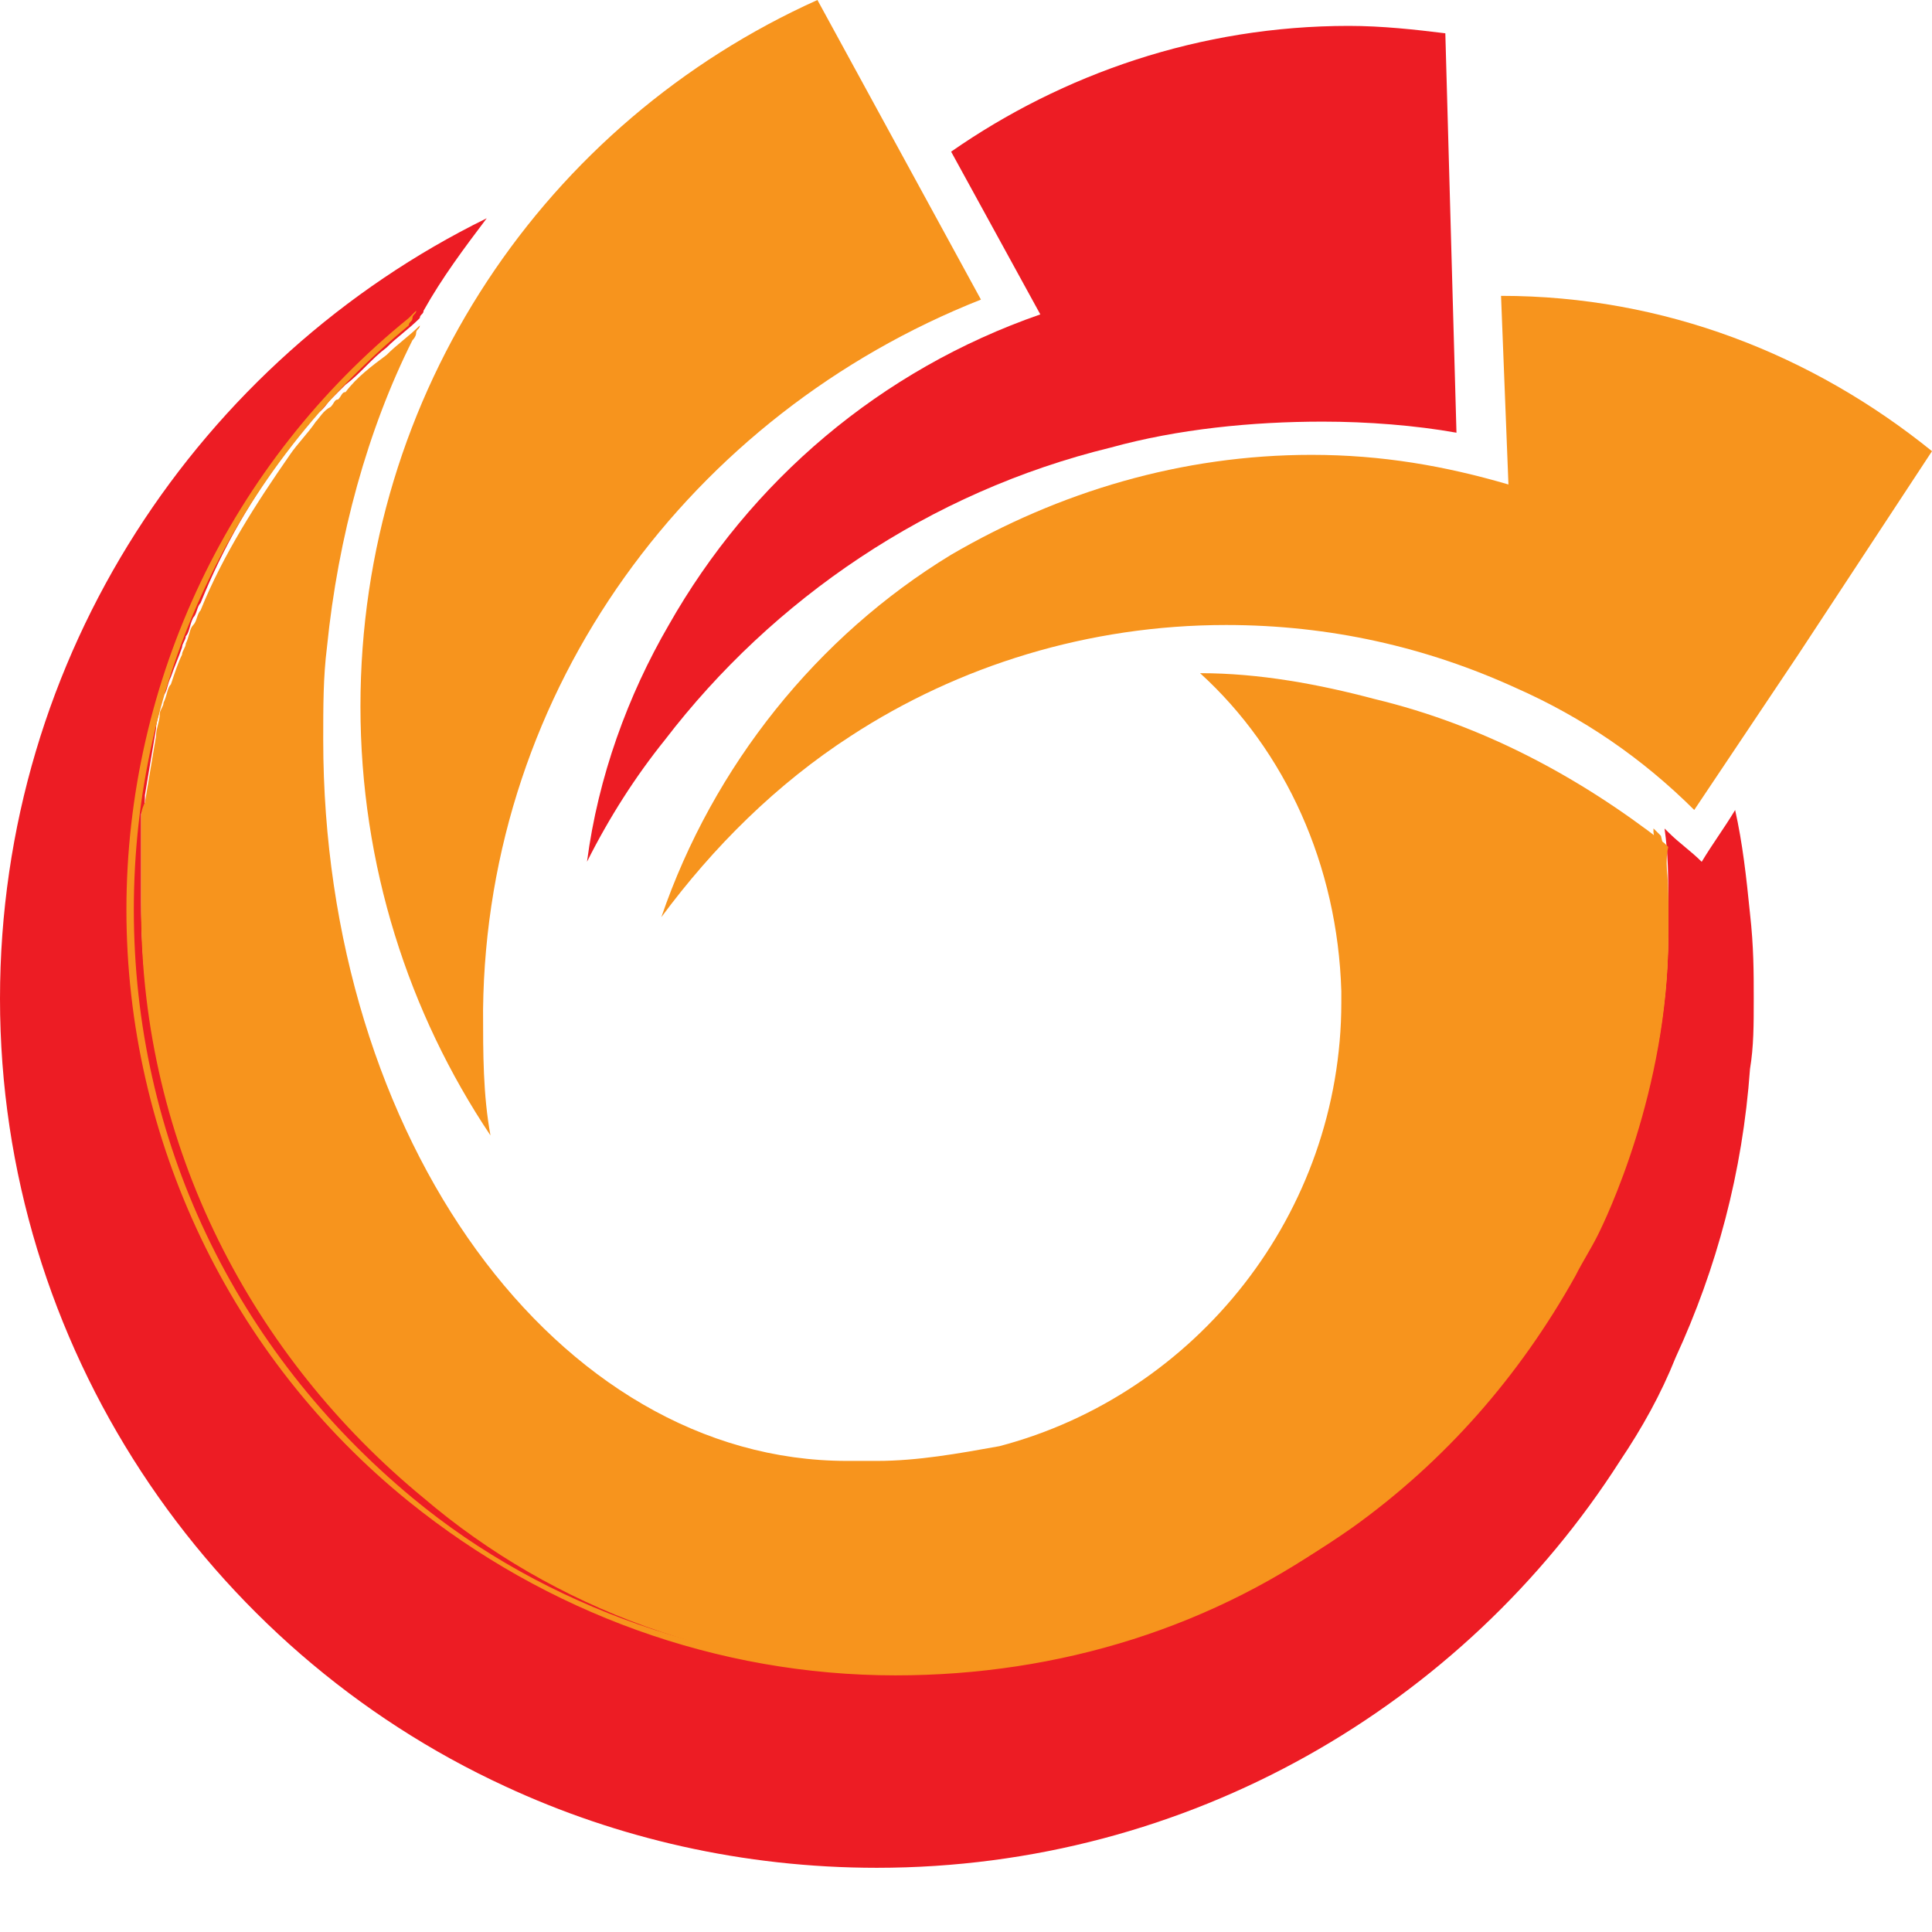 <svg width="30" height="30" viewBox="0 0 30 30" fill="none" xmlns="http://www.w3.org/2000/svg">
<path d="M27.232 15.507C27.232 15.909 27.232 16.253 27.174 16.598C27.059 18.206 26.655 19.699 26.02 21.077C25.79 21.652 25.501 22.169 25.155 22.685C22.732 26.476 18.462 29.003 13.616 29.003C11.539 29.003 9.577 28.543 7.846 27.739C3.231 25.614 0 20.905 0 15.507C0 10.166 3.115 5.571 7.558 3.389C7.212 3.848 6.866 4.308 6.577 4.825C6.577 4.882 6.519 4.882 6.519 4.939C6.346 5.112 6.173 5.227 6 5.399C5.769 5.571 5.596 5.801 5.366 5.973L5.25 6.088L5.135 6.203C5.077 6.26 5.019 6.375 4.904 6.433C4.789 6.605 4.616 6.777 4.5 6.949C3.923 7.696 3.462 8.5 3.115 9.362C3.058 9.419 3.058 9.534 3 9.591C2.942 9.706 2.942 9.821 2.885 9.878C2.885 9.936 2.827 9.993 2.827 10.051C2.769 10.223 2.712 10.338 2.654 10.51C2.596 10.625 2.596 10.74 2.539 10.797C2.539 10.855 2.481 10.912 2.481 10.97C2.481 11.085 2.423 11.199 2.423 11.314L2.25 12.348C2.25 12.463 2.25 12.52 2.192 12.635V14.013C2.192 17.689 3.866 21.02 6.577 23.145C8.654 24.81 11.25 25.844 14.078 25.844C16.674 25.844 19.039 25.04 21.001 23.604C22.443 22.57 23.597 21.25 24.462 19.699C24.578 19.469 24.693 19.297 24.809 19.067C25.501 17.631 25.905 16.081 25.905 14.415V14.013C25.905 13.611 25.905 13.267 25.847 12.865L25.905 12.922C26.078 13.095 26.251 13.209 26.424 13.382C26.597 13.095 26.77 12.865 26.943 12.578C27.059 13.095 27.116 13.611 27.174 14.186C27.232 14.703 27.232 15.105 27.232 15.507Z" fill="#ED1C24"/>
<path d="M15.232 4.652L12.693 0C8.481 1.895 5.597 6.088 5.597 10.969C5.597 13.439 6.347 15.736 7.616 17.631C7.501 16.999 7.501 16.368 7.501 15.678C7.558 10.682 10.732 6.432 15.232 4.652Z" fill="#F7941D"/>
<path d="M17.25 6.949C18.289 6.662 19.443 6.547 20.539 6.547C21.231 6.547 21.981 6.605 22.616 6.719L22.558 4.652L22.443 0.517C21.981 0.46 21.462 0.402 20.943 0.402C18.635 0.402 16.5 1.149 14.769 2.355L16.154 4.882C13.673 5.743 11.654 7.466 10.384 9.706C9.75 10.797 9.288 12.06 9.115 13.381C9.461 12.692 9.865 12.06 10.327 11.486C12 9.304 14.423 7.638 17.25 6.949Z" fill="#ED1C24"/>
<path d="M23.308 4.594L23.423 7.523C22.442 7.236 21.461 7.063 20.365 7.063C18.346 7.063 16.442 7.638 14.769 8.614C12.692 9.878 11.076 11.888 10.269 14.242C11.076 13.151 12.057 12.175 13.211 11.428C14.884 10.337 16.903 9.705 19.038 9.705C20.654 9.705 22.154 10.05 23.538 10.682C24.577 11.141 25.5 11.773 26.308 12.577L27.923 10.165L30 7.006C28.154 5.513 25.846 4.594 23.308 4.594Z" fill="#F7941D"/>
<path d="M25.905 14.128V14.53C25.905 16.942 24.924 18.952 24.809 19.182C24.693 19.412 24.578 19.584 24.462 19.814C23.597 21.364 22.443 22.685 21.001 23.719C19.039 25.097 16.674 25.959 14.078 25.959C11.25 25.959 8.596 24.983 6.577 23.26C3.923 21.077 2.192 17.804 2.192 14.128V12.75C2.192 12.635 2.192 12.578 2.25 12.463L2.423 11.429C2.423 11.314 2.481 11.199 2.481 11.084C2.481 11.027 2.539 10.97 2.539 10.912C2.596 10.797 2.596 10.682 2.654 10.625C2.712 10.453 2.769 10.28 2.827 10.165C2.827 10.108 2.885 10.051 2.885 9.993C2.942 9.878 2.942 9.763 3 9.706C3.058 9.649 3.058 9.534 3.115 9.476C3.462 8.615 3.981 7.811 4.5 7.064C4.616 6.892 4.789 6.72 4.904 6.547C4.962 6.49 5.019 6.375 5.135 6.318C5.192 6.26 5.192 6.203 5.25 6.203C5.308 6.145 5.308 6.088 5.366 6.088C5.539 5.858 5.769 5.686 6 5.514C6.173 5.341 6.346 5.226 6.519 5.054C6.519 5.112 6.462 5.112 6.462 5.169C6.462 5.227 6.404 5.284 6.404 5.284C5.712 6.662 5.25 8.328 5.077 10.051C5.019 10.51 5.019 10.97 5.019 11.486C5.019 17.689 8.654 22.685 13.154 22.685H13.616C14.251 22.685 14.885 22.57 15.52 22.456C18.578 21.651 20.828 18.837 20.828 15.564V15.392C20.77 13.439 19.962 11.659 18.635 10.453C19.558 10.453 20.482 10.625 21.347 10.855C23.02 11.257 24.52 12.061 25.847 13.094L25.905 13.152C25.847 13.382 25.905 13.784 25.905 14.128Z" fill="#F7941D"/>
<path d="M25.906 14.127V14.529C25.906 17.056 24.752 19.238 24.752 19.238C24.637 19.468 24.521 19.64 24.406 19.87C23.541 21.421 22.329 22.742 20.887 23.775C18.867 25.268 16.444 26.015 13.906 26.015C11.136 26.015 8.482 25.039 6.348 23.316C3.578 21.076 1.963 17.688 1.963 14.127C1.963 10.566 3.578 7.178 6.348 4.938L6.463 4.823C6.463 4.881 6.405 4.881 6.405 4.938C6.405 4.996 6.348 4.996 6.348 5.053C3.636 7.293 2.078 10.566 2.078 14.127C2.078 17.688 3.636 20.961 6.405 23.259C8.482 24.981 11.194 25.9 13.906 25.9C16.387 25.9 18.81 25.154 20.829 23.66C22.271 22.627 23.425 21.306 24.291 19.755C24.406 19.526 24.521 19.353 24.579 19.123C24.579 19.123 25.733 16.999 25.733 14.472V14.07C25.733 13.668 25.733 13.323 25.675 12.921V12.864L25.733 12.921L25.791 12.979C25.906 13.438 25.906 13.783 25.906 14.127Z" fill="#F7941D"/>
</svg>
